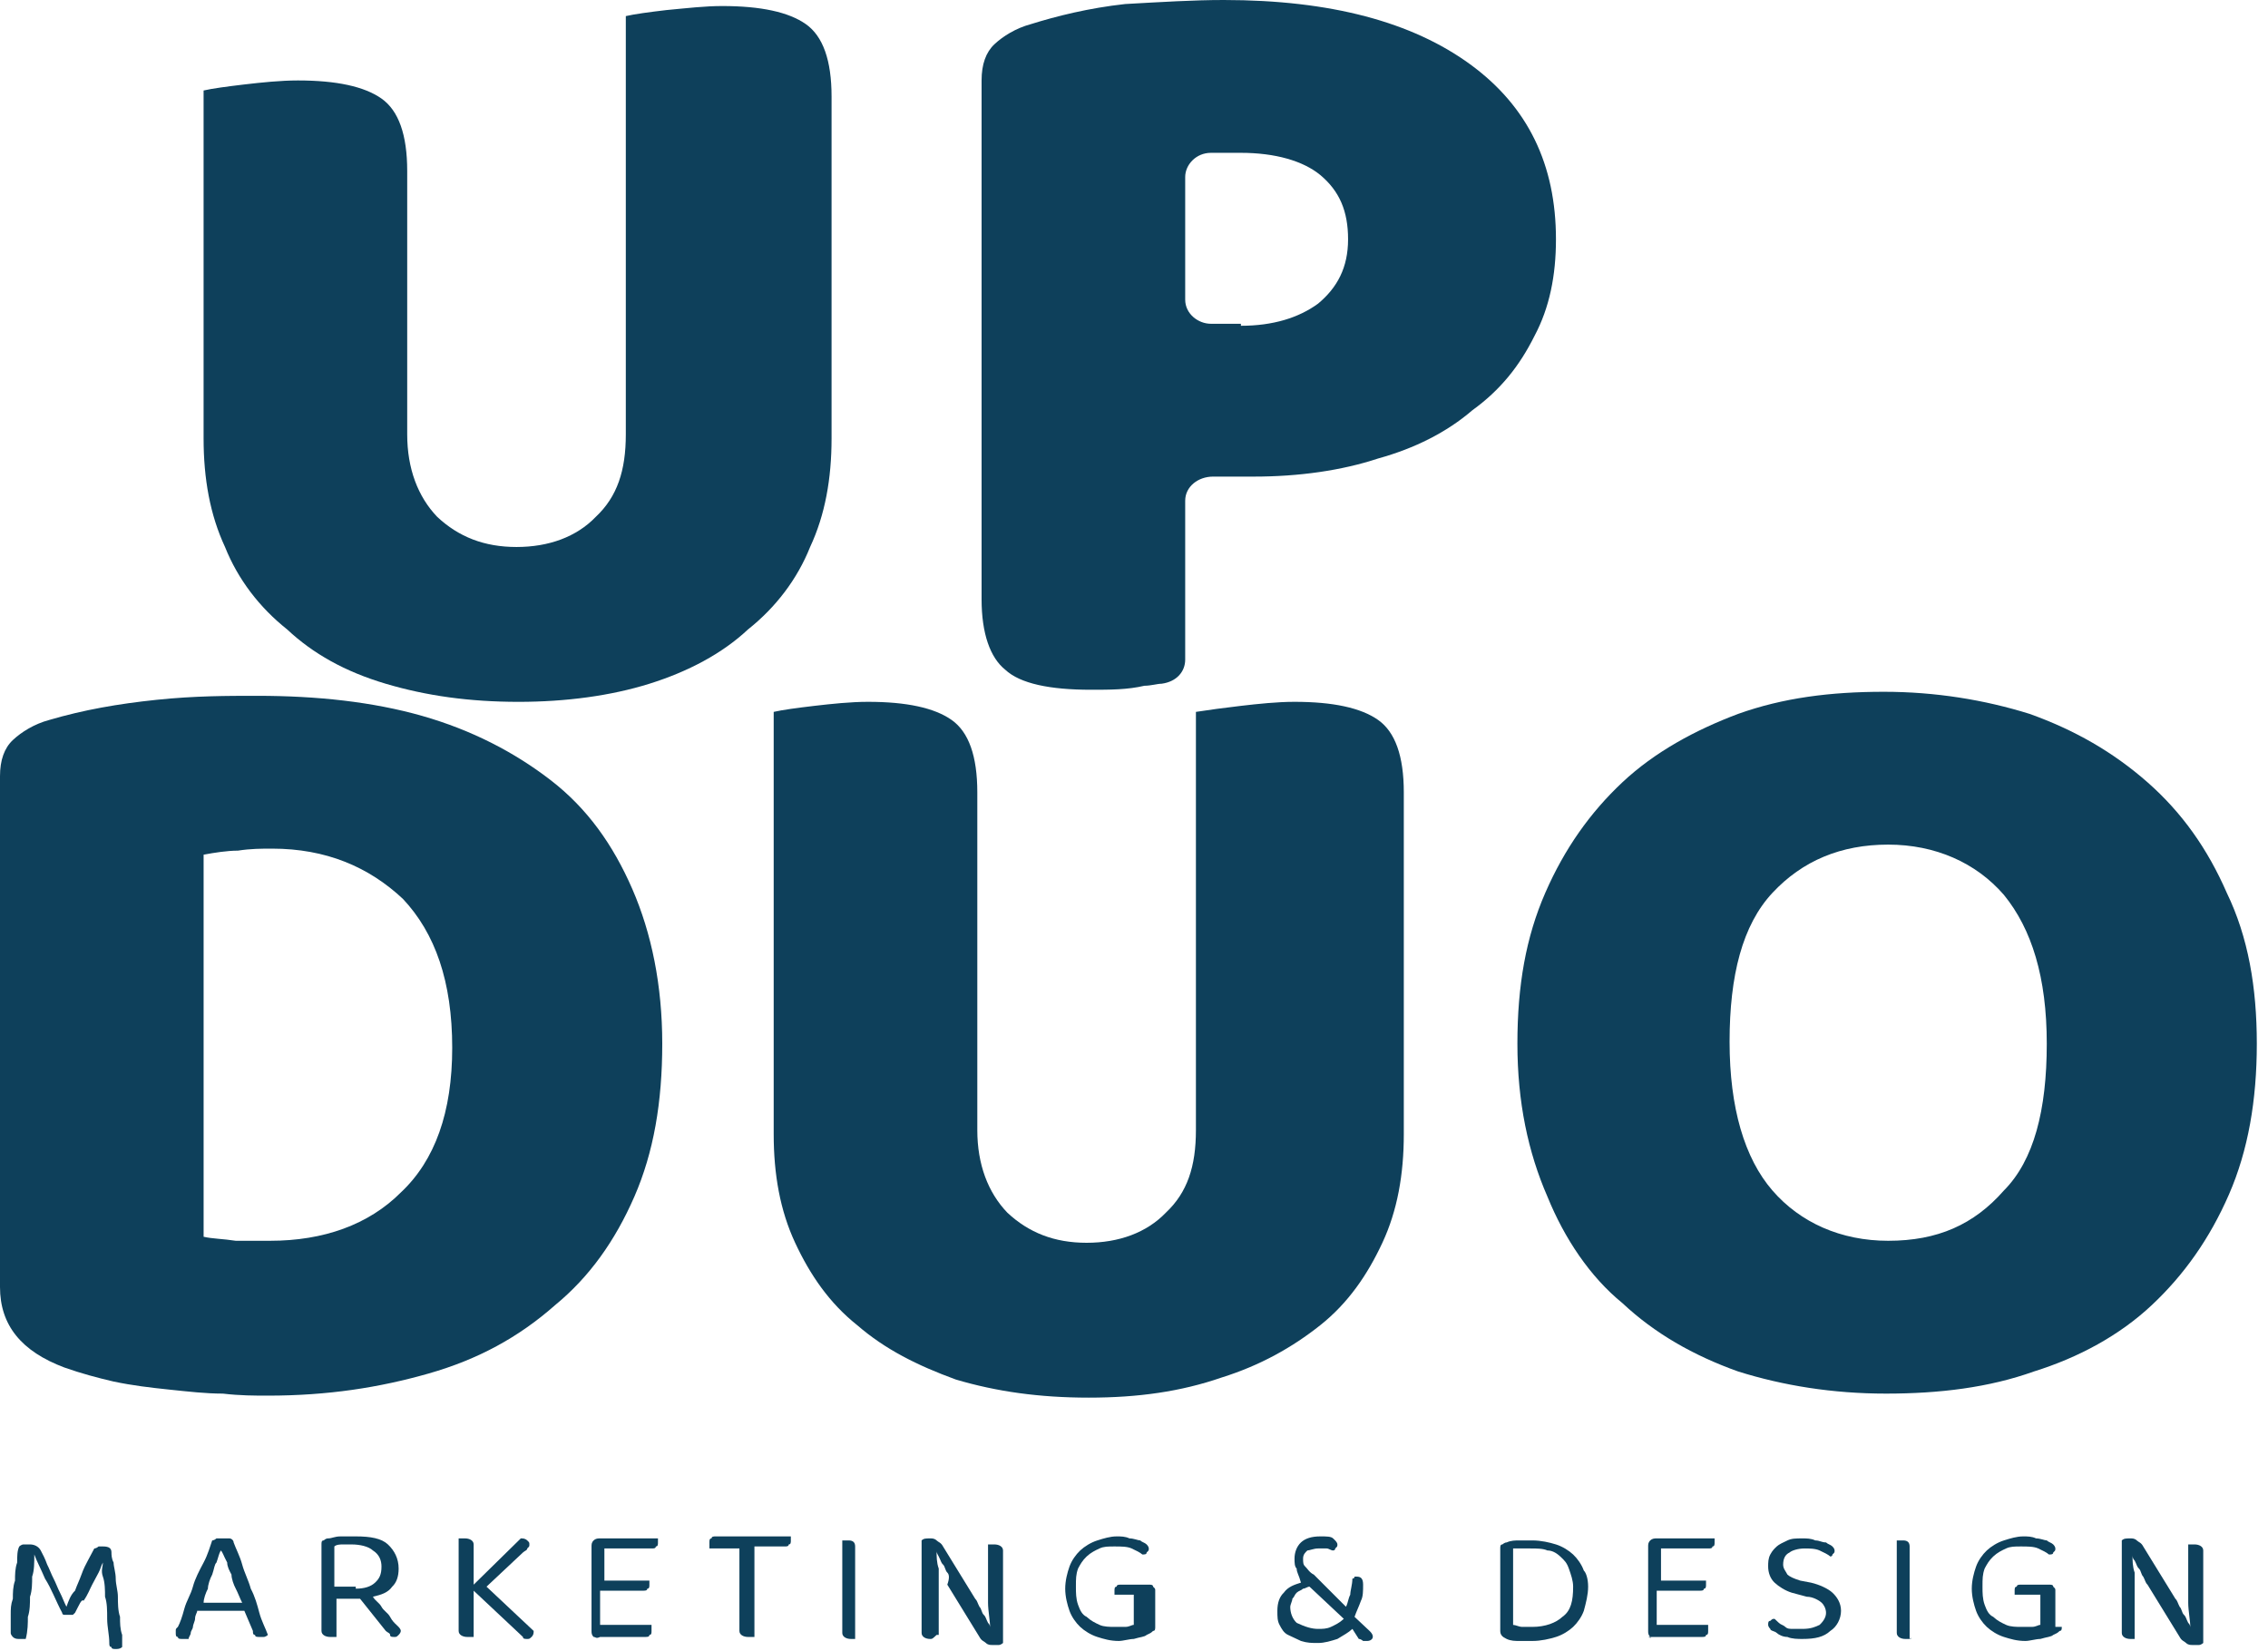 <svg width="103" height="75" viewBox="0 0 103 75" fill="none" xmlns="http://www.w3.org/2000/svg">
<path d="M23.554 31.876C21.315 31.876 19.369 31.602 17.519 31.054C15.67 30.506 14.21 29.684 13.042 28.588C11.777 27.583 10.803 26.304 10.219 24.843C9.538 23.382 9.246 21.738 9.246 19.911V4.11C9.635 4.019 10.317 3.928 11.095 3.836C11.874 3.745 12.75 3.654 13.529 3.654C15.281 3.654 16.546 3.928 17.325 4.476C18.103 5.024 18.493 6.12 18.493 7.764V19.728C18.493 21.281 18.979 22.56 19.855 23.473C20.829 24.386 21.997 24.843 23.457 24.843C24.917 24.843 26.182 24.386 27.058 23.473C28.031 22.56 28.421 21.372 28.421 19.728V0.731C28.81 0.64 29.491 0.548 30.27 0.457C31.243 0.366 32.022 0.274 32.801 0.274C34.553 0.274 35.818 0.548 36.597 1.096C37.375 1.644 37.765 2.74 37.765 4.384V19.911C37.765 21.738 37.473 23.382 36.791 24.843C36.207 26.304 35.234 27.583 33.969 28.588C32.801 29.684 31.243 30.506 29.491 31.054C27.739 31.602 25.695 31.876 23.554 31.876Z" fill="#0E405B"/>
<path d="M53.825 22.742V29.957C53.825 30.505 53.435 30.962 52.754 31.053C52.559 31.053 52.267 31.145 51.975 31.145C51.197 31.327 50.418 31.327 49.542 31.327C47.693 31.327 46.33 31.053 45.649 30.414C44.968 29.866 44.578 28.77 44.578 27.217V3.653C44.578 2.923 44.773 2.375 45.162 2.009C45.551 1.644 46.136 1.279 46.817 1.096C47.985 0.731 49.445 0.365 51.099 0.183C52.754 0.091 54.214 0 55.577 0C60.444 0 64.142 1.005 66.77 2.923C69.398 4.841 70.663 7.489 70.663 10.869C70.663 12.513 70.371 13.974 69.69 15.253C69.009 16.623 68.133 17.719 66.867 18.632C65.699 19.637 64.24 20.367 62.585 20.824C60.93 21.372 58.983 21.646 56.94 21.646H55.09C54.409 21.646 53.825 22.103 53.825 22.742ZM56.355 14.796C57.816 14.796 58.983 14.431 59.859 13.791C60.736 13.061 61.222 12.147 61.222 10.869C61.222 9.59 60.833 8.677 59.957 7.946C59.178 7.307 57.913 6.941 56.355 6.941C55.772 6.941 55.285 6.941 54.993 6.941C54.312 6.941 53.825 7.489 53.825 8.037V13.609C53.825 14.248 54.409 14.705 54.993 14.705H56.355V14.796Z" fill="#0E405B"/>
<path d="M30.076 47.402C30.076 50.051 29.687 52.334 28.811 54.344C27.935 56.353 26.767 57.997 25.209 59.276C23.555 60.737 21.705 61.742 19.467 62.381C17.228 63.02 14.892 63.386 12.167 63.386C11.583 63.386 10.901 63.386 10.123 63.294C9.344 63.294 8.565 63.203 7.689 63.112C6.813 63.02 6.035 62.929 5.159 62.746C4.38 62.564 3.699 62.381 2.92 62.107C0.973 61.376 0 60.189 0 58.454V35.255C0 34.524 0.195 33.976 0.584 33.611C0.973 33.246 1.557 32.88 2.239 32.698C3.796 32.241 5.353 31.967 7.105 31.784C8.857 31.602 10.317 31.602 11.68 31.602C14.405 31.602 16.936 31.876 19.175 32.515C21.413 33.154 23.36 34.159 25.015 35.438C26.669 36.716 27.837 38.36 28.713 40.37C29.589 42.379 30.076 44.754 30.076 47.402ZM20.537 47.585C20.537 44.571 19.759 42.379 18.299 40.826C16.741 39.365 14.795 38.543 12.361 38.543C11.875 38.543 11.388 38.543 10.804 38.634C10.317 38.634 9.733 38.726 9.247 38.817V56.17C9.636 56.262 10.123 56.262 10.707 56.353C11.291 56.353 11.777 56.353 12.264 56.353C14.697 56.353 16.741 55.622 18.201 54.161C19.759 52.7 20.537 50.508 20.537 47.585Z" fill="#0E405B"/>
<path d="M49.445 63.477C47.206 63.477 45.26 63.203 43.41 62.655C41.658 62.015 40.199 61.285 38.933 60.189C37.668 59.184 36.792 57.905 36.111 56.444C35.429 54.983 35.137 53.339 35.137 51.512V32.332C35.526 32.241 36.208 32.149 36.986 32.058C37.765 31.967 38.641 31.875 39.42 31.875C41.172 31.875 42.437 32.149 43.216 32.697C43.995 33.245 44.384 34.341 44.384 35.985V51.329C44.384 52.882 44.87 54.161 45.746 55.074C46.72 55.987 47.888 56.444 49.348 56.444C50.808 56.444 52.073 55.987 52.949 55.074C53.922 54.161 54.312 52.973 54.312 51.329V32.332C54.896 32.241 55.577 32.149 56.356 32.058C57.135 31.967 58.011 31.875 58.789 31.875C60.541 31.875 61.807 32.149 62.585 32.697C63.364 33.245 63.753 34.341 63.753 35.985V51.512C63.753 53.339 63.461 54.983 62.78 56.444C62.099 57.905 61.222 59.184 59.957 60.189C58.692 61.193 57.232 62.015 55.48 62.563C53.63 63.203 51.684 63.477 49.445 63.477Z" fill="#0E405B"/>
<path d="M102.492 47.402C102.492 49.959 102.102 52.243 101.226 54.252C100.35 56.261 99.182 57.905 97.722 59.275C96.262 60.645 94.413 61.65 92.369 62.289C90.325 63.02 88.086 63.294 85.653 63.294C83.22 63.294 80.981 62.929 78.937 62.289C76.893 61.559 75.141 60.554 73.681 59.184C72.221 57.997 71.053 56.261 70.274 54.343C69.398 52.334 68.912 50.051 68.912 47.402C68.912 44.753 69.301 42.561 70.177 40.552C71.053 38.543 72.221 36.899 73.681 35.529C75.141 34.159 76.99 33.154 78.937 32.423C80.981 31.693 83.122 31.419 85.556 31.419C87.892 31.419 90.13 31.784 92.174 32.423C94.218 33.154 95.97 34.159 97.528 35.529C99.085 36.899 100.253 38.543 101.129 40.552C102.102 42.561 102.492 44.845 102.492 47.402ZM92.953 47.402C92.953 44.388 92.272 42.196 91.006 40.643C89.741 39.182 87.892 38.36 85.75 38.36C83.609 38.36 81.857 39.091 80.494 40.552C79.132 42.013 78.548 44.297 78.548 47.311C78.548 50.325 79.229 52.608 80.494 54.069C81.76 55.531 83.609 56.353 85.75 56.353C87.989 56.353 89.644 55.622 91.006 54.069C92.369 52.699 92.953 50.416 92.953 47.402Z" fill="#0E405B"/>
<path d="M3.407 73.249L3.31 73.341C3.212 73.341 3.212 73.341 3.115 73.341C3.018 73.341 2.92 73.341 2.92 73.341C2.823 73.341 2.823 73.249 2.823 73.249C2.531 72.701 2.336 72.153 2.044 71.697C1.85 71.24 1.655 70.875 1.558 70.601C1.558 70.966 1.558 71.331 1.46 71.605C1.46 71.879 1.46 72.245 1.363 72.519C1.363 72.793 1.363 73.158 1.266 73.432C1.266 73.706 1.266 74.071 1.168 74.437H1.071C0.974 74.437 0.974 74.437 0.876 74.437C0.779 74.437 0.682 74.437 0.584 74.345C0.584 74.345 0.487 74.254 0.487 74.163C0.487 74.071 0.487 73.98 0.487 73.889C0.487 73.706 0.487 73.523 0.487 73.341C0.487 73.067 0.487 72.884 0.584 72.61C0.584 72.336 0.584 72.062 0.682 71.788C0.682 71.514 0.682 71.24 0.779 70.966C0.779 70.692 0.779 70.418 0.876 70.235C0.876 70.235 0.974 70.144 1.071 70.144C1.168 70.144 1.266 70.144 1.363 70.144C1.558 70.144 1.752 70.235 1.85 70.418C1.947 70.601 2.044 70.783 2.142 71.057C2.239 71.24 2.336 71.514 2.434 71.697C2.531 71.879 2.628 72.153 2.726 72.336C2.823 72.519 2.92 72.793 3.018 72.975C3.115 72.701 3.212 72.427 3.407 72.245C3.504 71.971 3.602 71.788 3.699 71.514C3.796 71.24 3.894 71.057 3.991 70.875C4.088 70.692 4.186 70.509 4.283 70.327C4.283 70.327 4.38 70.327 4.478 70.235C4.575 70.235 4.575 70.235 4.672 70.235C4.964 70.235 5.062 70.327 5.062 70.509C5.062 70.601 5.062 70.783 5.159 70.966C5.159 71.149 5.256 71.423 5.256 71.697C5.256 71.971 5.354 72.245 5.354 72.519C5.354 72.793 5.354 73.158 5.451 73.432C5.451 73.706 5.451 73.98 5.548 74.254C5.548 74.528 5.548 74.711 5.548 74.802C5.451 74.893 5.354 74.893 5.256 74.893C5.159 74.893 5.062 74.893 5.062 74.802C4.964 74.802 4.964 74.711 4.964 74.619C4.964 74.254 4.867 73.889 4.867 73.523C4.867 73.158 4.867 72.793 4.77 72.519C4.77 72.245 4.77 71.879 4.672 71.605C4.575 71.331 4.672 71.149 4.672 70.966C4.575 71.149 4.575 71.24 4.478 71.423C4.38 71.605 4.283 71.788 4.186 71.971C4.088 72.153 3.991 72.427 3.796 72.701C3.699 72.61 3.602 72.884 3.407 73.249Z" fill="#0E405B"/>
<path d="M11.097 73.158H8.955C8.955 73.25 8.858 73.341 8.858 73.524C8.858 73.615 8.761 73.798 8.761 73.889C8.761 73.98 8.663 74.072 8.663 74.163C8.663 74.254 8.566 74.346 8.566 74.437C8.469 74.437 8.371 74.437 8.274 74.437C8.177 74.437 8.079 74.437 8.079 74.346C7.982 74.346 7.982 74.254 7.982 74.163V74.072C7.982 73.98 7.982 73.98 8.079 73.889C8.177 73.706 8.274 73.432 8.371 73.067C8.469 72.702 8.663 72.428 8.761 72.062C8.858 71.697 9.053 71.332 9.247 70.966C9.442 70.601 9.539 70.236 9.637 69.962C9.637 69.962 9.734 69.962 9.831 69.87C9.929 69.87 10.026 69.87 10.123 69.87C10.221 69.87 10.318 69.87 10.415 69.87C10.513 69.87 10.61 69.962 10.61 70.053C10.707 70.327 10.902 70.692 10.999 71.058C11.097 71.423 11.291 71.788 11.389 72.154C11.583 72.519 11.681 72.884 11.778 73.25C11.875 73.615 12.07 73.98 12.167 74.254C12.167 74.254 12.07 74.346 11.973 74.346C11.875 74.346 11.875 74.346 11.778 74.346C11.681 74.346 11.583 74.346 11.583 74.254C11.486 74.254 11.486 74.163 11.486 74.072L11.097 73.158ZM10.026 70.418C9.929 70.601 9.929 70.692 9.831 70.966C9.734 71.058 9.734 71.24 9.637 71.514C9.539 71.697 9.442 71.971 9.442 72.154C9.345 72.336 9.247 72.61 9.247 72.793H10.999C10.902 72.61 10.805 72.336 10.707 72.154C10.61 71.971 10.513 71.697 10.513 71.514C10.415 71.332 10.318 71.149 10.318 70.966C10.123 70.601 10.123 70.51 10.026 70.418Z" fill="#0E405B"/>
<path d="M15.281 74.346H15.184C15.086 74.346 15.086 74.346 14.989 74.346C14.794 74.346 14.6 74.254 14.6 74.072V70.144C14.6 70.053 14.6 69.962 14.697 69.962C14.697 69.962 14.794 69.87 14.892 69.87C15.086 69.87 15.184 69.779 15.476 69.779C15.671 69.779 15.963 69.779 16.157 69.779C16.838 69.779 17.325 69.87 17.617 70.144C17.909 70.418 18.104 70.784 18.104 71.24C18.104 71.606 18.006 71.879 17.812 72.062C17.617 72.336 17.325 72.427 16.936 72.519C17.033 72.701 17.228 72.793 17.325 72.975C17.422 73.158 17.617 73.249 17.715 73.432C17.812 73.615 17.909 73.706 18.006 73.797C18.104 73.889 18.201 73.98 18.201 74.072C18.201 74.163 18.104 74.254 18.104 74.254C18.006 74.346 18.006 74.346 17.909 74.346C17.812 74.346 17.715 74.346 17.715 74.254C17.715 74.163 17.617 74.163 17.52 74.072L16.352 72.61H15.281V74.346ZM16.157 72.153C16.547 72.153 16.838 72.062 17.033 71.879C17.228 71.697 17.325 71.514 17.325 71.149C17.325 70.875 17.228 70.601 16.936 70.418C16.741 70.236 16.352 70.144 15.963 70.144C15.865 70.144 15.671 70.144 15.573 70.144C15.476 70.144 15.281 70.144 15.184 70.236V72.062H16.157V72.153Z" fill="#0E405B"/>
<path d="M21.511 72.245V74.346H21.413C21.316 74.346 21.316 74.346 21.219 74.346C21.024 74.346 20.829 74.254 20.829 74.072V69.87H20.927C21.024 69.87 21.024 69.87 21.121 69.87C21.316 69.87 21.511 69.962 21.511 70.144V71.971L23.652 69.87C23.749 69.87 23.847 69.87 23.944 69.962C24.041 70.053 24.041 70.053 24.041 70.144C24.041 70.236 24.041 70.236 23.944 70.327C23.944 70.418 23.847 70.418 23.749 70.51L22.095 72.062C22.581 72.519 22.971 72.884 23.36 73.25C23.749 73.615 24.041 73.889 24.236 74.072C24.236 74.163 24.236 74.254 24.139 74.346C24.041 74.437 24.041 74.437 23.944 74.437C23.847 74.437 23.749 74.437 23.749 74.346C23.652 74.254 23.652 74.254 23.555 74.163L21.511 72.245Z" fill="#0E405B"/>
<path d="M26.961 74.346C26.864 74.254 26.864 74.163 26.864 74.072V70.236C26.864 70.144 26.864 70.053 26.961 69.962C27.059 69.87 27.156 69.87 27.253 69.87H29.881V69.962V70.053C29.881 70.144 29.881 70.236 29.784 70.236C29.784 70.327 29.687 70.327 29.589 70.327H27.448V71.788H29.492V71.88V71.971C29.492 72.062 29.492 72.154 29.395 72.154C29.395 72.245 29.297 72.245 29.2 72.245H27.253V73.798H29.589V73.889C29.589 73.889 29.589 73.98 29.589 74.072C29.589 74.163 29.589 74.254 29.492 74.254C29.492 74.346 29.395 74.346 29.297 74.346H27.253C27.059 74.437 27.059 74.346 26.961 74.346Z" fill="#0E405B"/>
<path d="M34.262 70.418V74.346H34.164C34.067 74.346 34.067 74.346 33.97 74.346C33.775 74.346 33.58 74.254 33.58 74.072V70.327H32.218V70.236C32.218 70.236 32.218 70.144 32.218 70.053C32.218 69.962 32.218 69.87 32.315 69.87C32.315 69.779 32.412 69.779 32.51 69.779H35.916V69.87V69.962C35.916 70.053 35.916 70.144 35.819 70.144C35.819 70.236 35.722 70.236 35.624 70.236H34.262V70.418Z" fill="#0E405B"/>
<path d="M38.836 74.437C38.739 74.437 38.739 74.437 38.642 74.437C38.447 74.437 38.252 74.346 38.252 74.163V69.962H38.35C38.447 69.962 38.447 69.962 38.544 69.962C38.739 69.962 38.836 70.053 38.836 70.236V74.437C38.934 74.346 38.836 74.437 38.836 74.437Z" fill="#0E405B"/>
<path d="M42.243 74.437C42.048 74.437 41.854 74.346 41.854 74.163V69.962C41.951 69.87 42.048 69.87 42.243 69.87C42.34 69.87 42.438 69.87 42.535 69.962C42.632 70.053 42.73 70.053 42.827 70.236L44.287 72.61C44.384 72.702 44.384 72.793 44.482 72.976C44.579 73.067 44.579 73.25 44.676 73.341C44.774 73.432 44.774 73.524 44.871 73.706C44.968 73.798 44.968 73.889 44.968 73.98C44.968 73.615 44.871 73.158 44.871 72.793C44.871 72.428 44.871 71.971 44.871 71.606V70.144H44.968C45.066 70.144 45.066 70.144 45.163 70.144C45.358 70.144 45.552 70.236 45.552 70.418V74.62C45.552 74.62 45.455 74.711 45.358 74.711C45.26 74.711 45.163 74.711 45.066 74.711C44.968 74.711 44.871 74.711 44.774 74.62C44.676 74.528 44.579 74.528 44.482 74.346L43.022 71.971C43.119 71.697 43.119 71.514 43.022 71.423C42.924 71.332 42.924 71.149 42.827 71.058C42.73 70.966 42.73 70.875 42.632 70.692C42.535 70.51 42.535 70.51 42.535 70.418C42.535 70.692 42.535 70.966 42.632 71.24C42.632 71.514 42.632 71.788 42.632 72.062V74.254H42.535C42.34 74.437 42.34 74.437 42.243 74.437Z" fill="#0E405B"/>
<path d="M52.464 73.889C52.464 73.98 52.464 74.072 52.366 74.072C52.269 74.163 52.269 74.163 52.074 74.254C51.977 74.346 51.782 74.346 51.49 74.437C51.295 74.437 51.004 74.528 50.809 74.528C50.419 74.528 50.127 74.437 49.836 74.346C49.544 74.254 49.252 74.072 49.057 73.889C48.862 73.706 48.667 73.432 48.57 73.158C48.473 72.884 48.376 72.519 48.376 72.153C48.376 71.788 48.473 71.423 48.57 71.149C48.667 70.875 48.862 70.601 49.057 70.418C49.252 70.236 49.544 70.053 49.836 69.962C50.127 69.87 50.419 69.779 50.712 69.779C50.906 69.779 51.101 69.779 51.295 69.87C51.49 69.87 51.685 69.962 51.782 69.962C51.88 70.053 51.977 70.053 52.074 70.144C52.172 70.236 52.172 70.327 52.172 70.327C52.172 70.418 52.172 70.418 52.074 70.51C52.074 70.601 51.977 70.601 51.88 70.601C51.782 70.51 51.587 70.418 51.393 70.327C51.198 70.236 50.906 70.236 50.614 70.236C50.322 70.236 50.127 70.236 49.933 70.327C49.738 70.418 49.544 70.51 49.349 70.692C49.154 70.875 49.057 71.058 48.959 71.24C48.862 71.514 48.862 71.697 48.862 72.062C48.862 72.336 48.862 72.61 48.959 72.884C49.057 73.158 49.154 73.341 49.349 73.432C49.544 73.615 49.738 73.706 49.933 73.797C50.127 73.889 50.419 73.889 50.614 73.889C50.809 73.889 51.004 73.889 51.101 73.889C51.295 73.889 51.393 73.797 51.49 73.797V72.427H50.614V72.336V72.245C50.614 72.153 50.614 72.062 50.712 72.062C50.712 71.971 50.809 71.971 50.906 71.971H52.172C52.269 71.971 52.366 71.971 52.366 72.062C52.464 72.153 52.464 72.153 52.464 72.245V73.889Z" fill="#0E405B"/>
<path d="M62.099 74.528C62.002 74.528 62.002 74.528 61.905 74.528C61.905 74.528 61.807 74.437 61.71 74.437L61.418 73.98C61.224 74.163 61.029 74.254 60.737 74.437C60.445 74.528 60.153 74.62 59.861 74.62C59.569 74.62 59.374 74.62 59.082 74.528C58.888 74.437 58.693 74.346 58.498 74.254C58.303 74.163 58.206 73.98 58.109 73.797C58.011 73.615 58.011 73.432 58.011 73.158C58.011 72.793 58.109 72.519 58.303 72.336C58.498 72.062 58.79 71.971 59.082 71.879C58.985 71.514 58.888 71.423 58.888 71.24C58.79 71.149 58.79 70.966 58.79 70.784C58.79 70.51 58.888 70.236 59.082 70.053C59.277 69.87 59.569 69.779 59.958 69.779C60.25 69.779 60.445 69.779 60.542 69.87C60.639 69.962 60.737 70.053 60.737 70.144C60.737 70.236 60.737 70.236 60.639 70.327C60.639 70.418 60.542 70.418 60.542 70.418C60.445 70.418 60.347 70.327 60.25 70.327C60.153 70.327 60.056 70.327 59.861 70.327C59.666 70.327 59.471 70.418 59.374 70.418C59.277 70.51 59.179 70.601 59.179 70.784C59.179 70.966 59.179 71.058 59.277 71.149C59.374 71.24 59.471 71.423 59.666 71.514L61.126 72.975C61.224 72.793 61.224 72.61 61.321 72.427C61.321 72.245 61.418 71.971 61.418 71.697C61.418 71.697 61.516 71.697 61.516 71.606C61.613 71.606 61.613 71.606 61.613 71.606C61.807 71.606 61.905 71.697 61.905 71.971C61.905 72.245 61.905 72.519 61.807 72.701C61.71 72.975 61.613 73.158 61.516 73.432L62.197 74.072C62.489 74.346 62.294 74.528 62.099 74.528ZM59.861 73.98C60.056 73.98 60.25 73.98 60.445 73.889C60.639 73.797 60.834 73.706 61.029 73.523L59.471 72.062C59.374 72.062 59.277 72.153 59.179 72.153C59.082 72.245 58.985 72.245 58.888 72.336C58.79 72.427 58.79 72.519 58.693 72.61C58.693 72.701 58.596 72.884 58.596 72.975C58.596 73.249 58.693 73.523 58.888 73.706C59.277 73.889 59.569 73.98 59.861 73.98Z" fill="#0E405B"/>
<path d="M72.124 72.062C72.124 72.428 72.027 72.793 71.929 73.158C71.832 73.432 71.637 73.706 71.443 73.889C71.248 74.072 70.956 74.254 70.664 74.346C70.372 74.437 69.983 74.528 69.593 74.528C69.399 74.528 69.204 74.528 69.009 74.528C68.815 74.528 68.62 74.528 68.425 74.437C68.231 74.346 68.133 74.254 68.133 74.072V70.327C68.133 70.236 68.133 70.144 68.231 70.144C68.231 70.144 68.328 70.053 68.425 70.053C68.62 69.962 68.815 69.962 69.009 69.962C69.204 69.962 69.399 69.962 69.593 69.962C69.983 69.962 70.372 70.053 70.664 70.144C70.956 70.236 71.248 70.418 71.443 70.601C71.637 70.784 71.832 71.058 71.929 71.332C72.027 71.423 72.124 71.697 72.124 72.062ZM71.443 72.062C71.443 71.788 71.345 71.514 71.248 71.24C71.151 70.966 71.053 70.875 70.859 70.692C70.664 70.51 70.469 70.418 70.275 70.418C70.08 70.327 69.788 70.327 69.496 70.327C69.301 70.327 69.204 70.327 69.107 70.327C69.009 70.327 68.912 70.327 68.717 70.327V73.798C68.815 73.798 69.009 73.889 69.107 73.889C69.204 73.889 69.399 73.889 69.593 73.889C70.177 73.889 70.664 73.706 70.956 73.432C71.345 73.158 71.443 72.702 71.443 72.062Z" fill="#0E405B"/>
<path d="M74.947 74.346C74.85 74.254 74.85 74.163 74.85 74.072V70.236C74.85 70.144 74.85 70.053 74.947 69.962C75.044 69.87 75.142 69.87 75.239 69.87H77.867V69.962V70.053C77.867 70.144 77.867 70.236 77.77 70.236C77.77 70.327 77.672 70.327 77.575 70.327H75.434V71.788H77.478V71.88V71.971C77.478 72.062 77.478 72.154 77.38 72.154C77.38 72.245 77.283 72.245 77.186 72.245H75.239V73.798H77.575V73.889C77.575 73.889 77.575 73.98 77.575 74.072C77.575 74.163 77.575 74.254 77.478 74.254C77.478 74.346 77.38 74.346 77.283 74.346H74.85C75.044 74.437 74.947 74.346 74.947 74.346Z" fill="#0E405B"/>
<path d="M81.857 73.98C82.247 73.98 82.441 73.889 82.636 73.798C82.831 73.615 82.928 73.432 82.928 73.25C82.928 73.067 82.831 72.884 82.733 72.793C82.636 72.702 82.344 72.519 82.052 72.519L81.371 72.336C81.079 72.245 80.787 72.062 80.592 71.88C80.397 71.697 80.3 71.423 80.3 71.149C80.3 70.966 80.3 70.784 80.397 70.601C80.495 70.418 80.592 70.327 80.689 70.236C80.787 70.144 80.981 70.053 81.176 69.962C81.371 69.87 81.565 69.87 81.857 69.87C82.052 69.87 82.247 69.87 82.441 69.962C82.636 69.962 82.733 70.053 82.928 70.053C83.025 70.144 83.123 70.144 83.22 70.236C83.317 70.327 83.317 70.418 83.317 70.418C83.317 70.51 83.317 70.51 83.22 70.601C83.22 70.692 83.123 70.692 83.123 70.692C83.025 70.601 82.831 70.51 82.636 70.418C82.441 70.327 82.149 70.327 81.955 70.327C81.663 70.327 81.371 70.418 81.273 70.51C81.079 70.601 80.981 70.784 80.981 71.058C80.981 71.24 81.079 71.332 81.176 71.514C81.273 71.606 81.468 71.697 81.76 71.788L82.247 71.88C82.636 71.971 83.025 72.154 83.22 72.336C83.415 72.519 83.609 72.793 83.609 73.158C83.609 73.524 83.415 73.889 83.123 74.072C82.831 74.346 82.441 74.437 81.857 74.437C81.663 74.437 81.371 74.437 81.176 74.346C80.981 74.346 80.787 74.254 80.689 74.163C80.592 74.072 80.397 74.072 80.397 73.98C80.3 73.889 80.3 73.798 80.3 73.798C80.3 73.706 80.3 73.615 80.397 73.615C80.495 73.524 80.495 73.524 80.592 73.524C80.689 73.615 80.689 73.615 80.787 73.706C80.884 73.798 80.981 73.798 81.079 73.889C81.176 73.98 81.273 73.98 81.468 73.98C81.565 73.98 81.663 73.98 81.857 73.98Z" fill="#0E405B"/>
<path d="M86.725 74.437C86.627 74.437 86.627 74.437 86.53 74.437C86.335 74.437 86.141 74.346 86.141 74.163V69.962H86.238C86.335 69.962 86.335 69.962 86.433 69.962C86.627 69.962 86.725 70.053 86.725 70.236V74.437C86.822 74.346 86.822 74.437 86.725 74.437Z" fill="#0E405B"/>
<path d="M93.635 73.889C93.635 73.98 93.635 74.072 93.538 74.072C93.441 74.163 93.441 74.163 93.246 74.254C93.149 74.346 92.954 74.346 92.662 74.437C92.467 74.437 92.175 74.528 91.981 74.528C91.591 74.528 91.299 74.437 91.007 74.346C90.715 74.254 90.423 74.072 90.229 73.889C90.034 73.706 89.839 73.432 89.742 73.158C89.645 72.884 89.547 72.519 89.547 72.153C89.547 71.788 89.645 71.423 89.742 71.149C89.839 70.875 90.034 70.601 90.229 70.418C90.423 70.236 90.715 70.053 91.007 69.962C91.299 69.87 91.591 69.779 91.883 69.779C92.078 69.779 92.273 69.779 92.467 69.87C92.662 69.87 92.857 69.962 92.954 69.962C93.051 70.053 93.149 70.053 93.246 70.144C93.343 70.236 93.343 70.327 93.343 70.327C93.343 70.418 93.343 70.418 93.246 70.51C93.246 70.601 93.149 70.601 93.051 70.601C92.954 70.51 92.759 70.418 92.565 70.327C92.37 70.236 92.078 70.236 91.786 70.236C91.494 70.236 91.299 70.236 91.105 70.327C90.91 70.418 90.715 70.51 90.521 70.692C90.326 70.875 90.229 71.058 90.131 71.24C90.034 71.514 90.034 71.697 90.034 72.062C90.034 72.336 90.034 72.61 90.131 72.884C90.229 73.158 90.326 73.341 90.521 73.432C90.715 73.615 90.91 73.706 91.105 73.797C91.299 73.889 91.591 73.889 91.786 73.889C91.981 73.889 92.175 73.889 92.273 73.889C92.467 73.889 92.565 73.797 92.662 73.797V72.427H91.494V72.336V72.245C91.494 72.153 91.494 72.062 91.591 72.062C91.591 71.971 91.689 71.971 91.786 71.971H93.051C93.149 71.971 93.246 71.971 93.246 72.062C93.343 72.153 93.343 72.153 93.343 72.245V73.889H93.635Z" fill="#0E405B"/>
<path d="M96.749 74.437C96.555 74.437 96.36 74.346 96.36 74.163V69.962C96.457 69.87 96.555 69.87 96.749 69.87C96.847 69.87 96.944 69.87 97.041 69.962C97.139 70.053 97.236 70.053 97.333 70.236L98.793 72.61C98.891 72.702 98.891 72.793 98.988 72.976C99.085 73.067 99.085 73.25 99.183 73.341C99.28 73.432 99.28 73.524 99.377 73.706C99.475 73.798 99.475 73.889 99.475 73.98C99.475 73.615 99.377 73.158 99.377 72.793C99.377 72.428 99.377 71.971 99.377 71.606V70.144H99.475C99.572 70.144 99.572 70.144 99.669 70.144C99.864 70.144 100.059 70.236 100.059 70.418V74.62C100.059 74.62 99.961 74.711 99.864 74.711C99.767 74.711 99.669 74.711 99.572 74.711C99.475 74.711 99.377 74.711 99.28 74.62C99.183 74.528 99.085 74.528 98.988 74.346L97.528 71.971C97.431 71.88 97.431 71.788 97.333 71.606C97.236 71.514 97.236 71.332 97.139 71.24C97.041 71.149 97.041 71.058 96.944 70.875C96.847 70.784 96.847 70.692 96.847 70.601C96.847 70.875 96.847 71.149 96.944 71.423C96.944 71.697 96.944 71.971 96.944 72.245V74.437H96.847C96.847 74.437 96.847 74.437 96.749 74.437Z" fill="#0E405B"/>
</svg>
